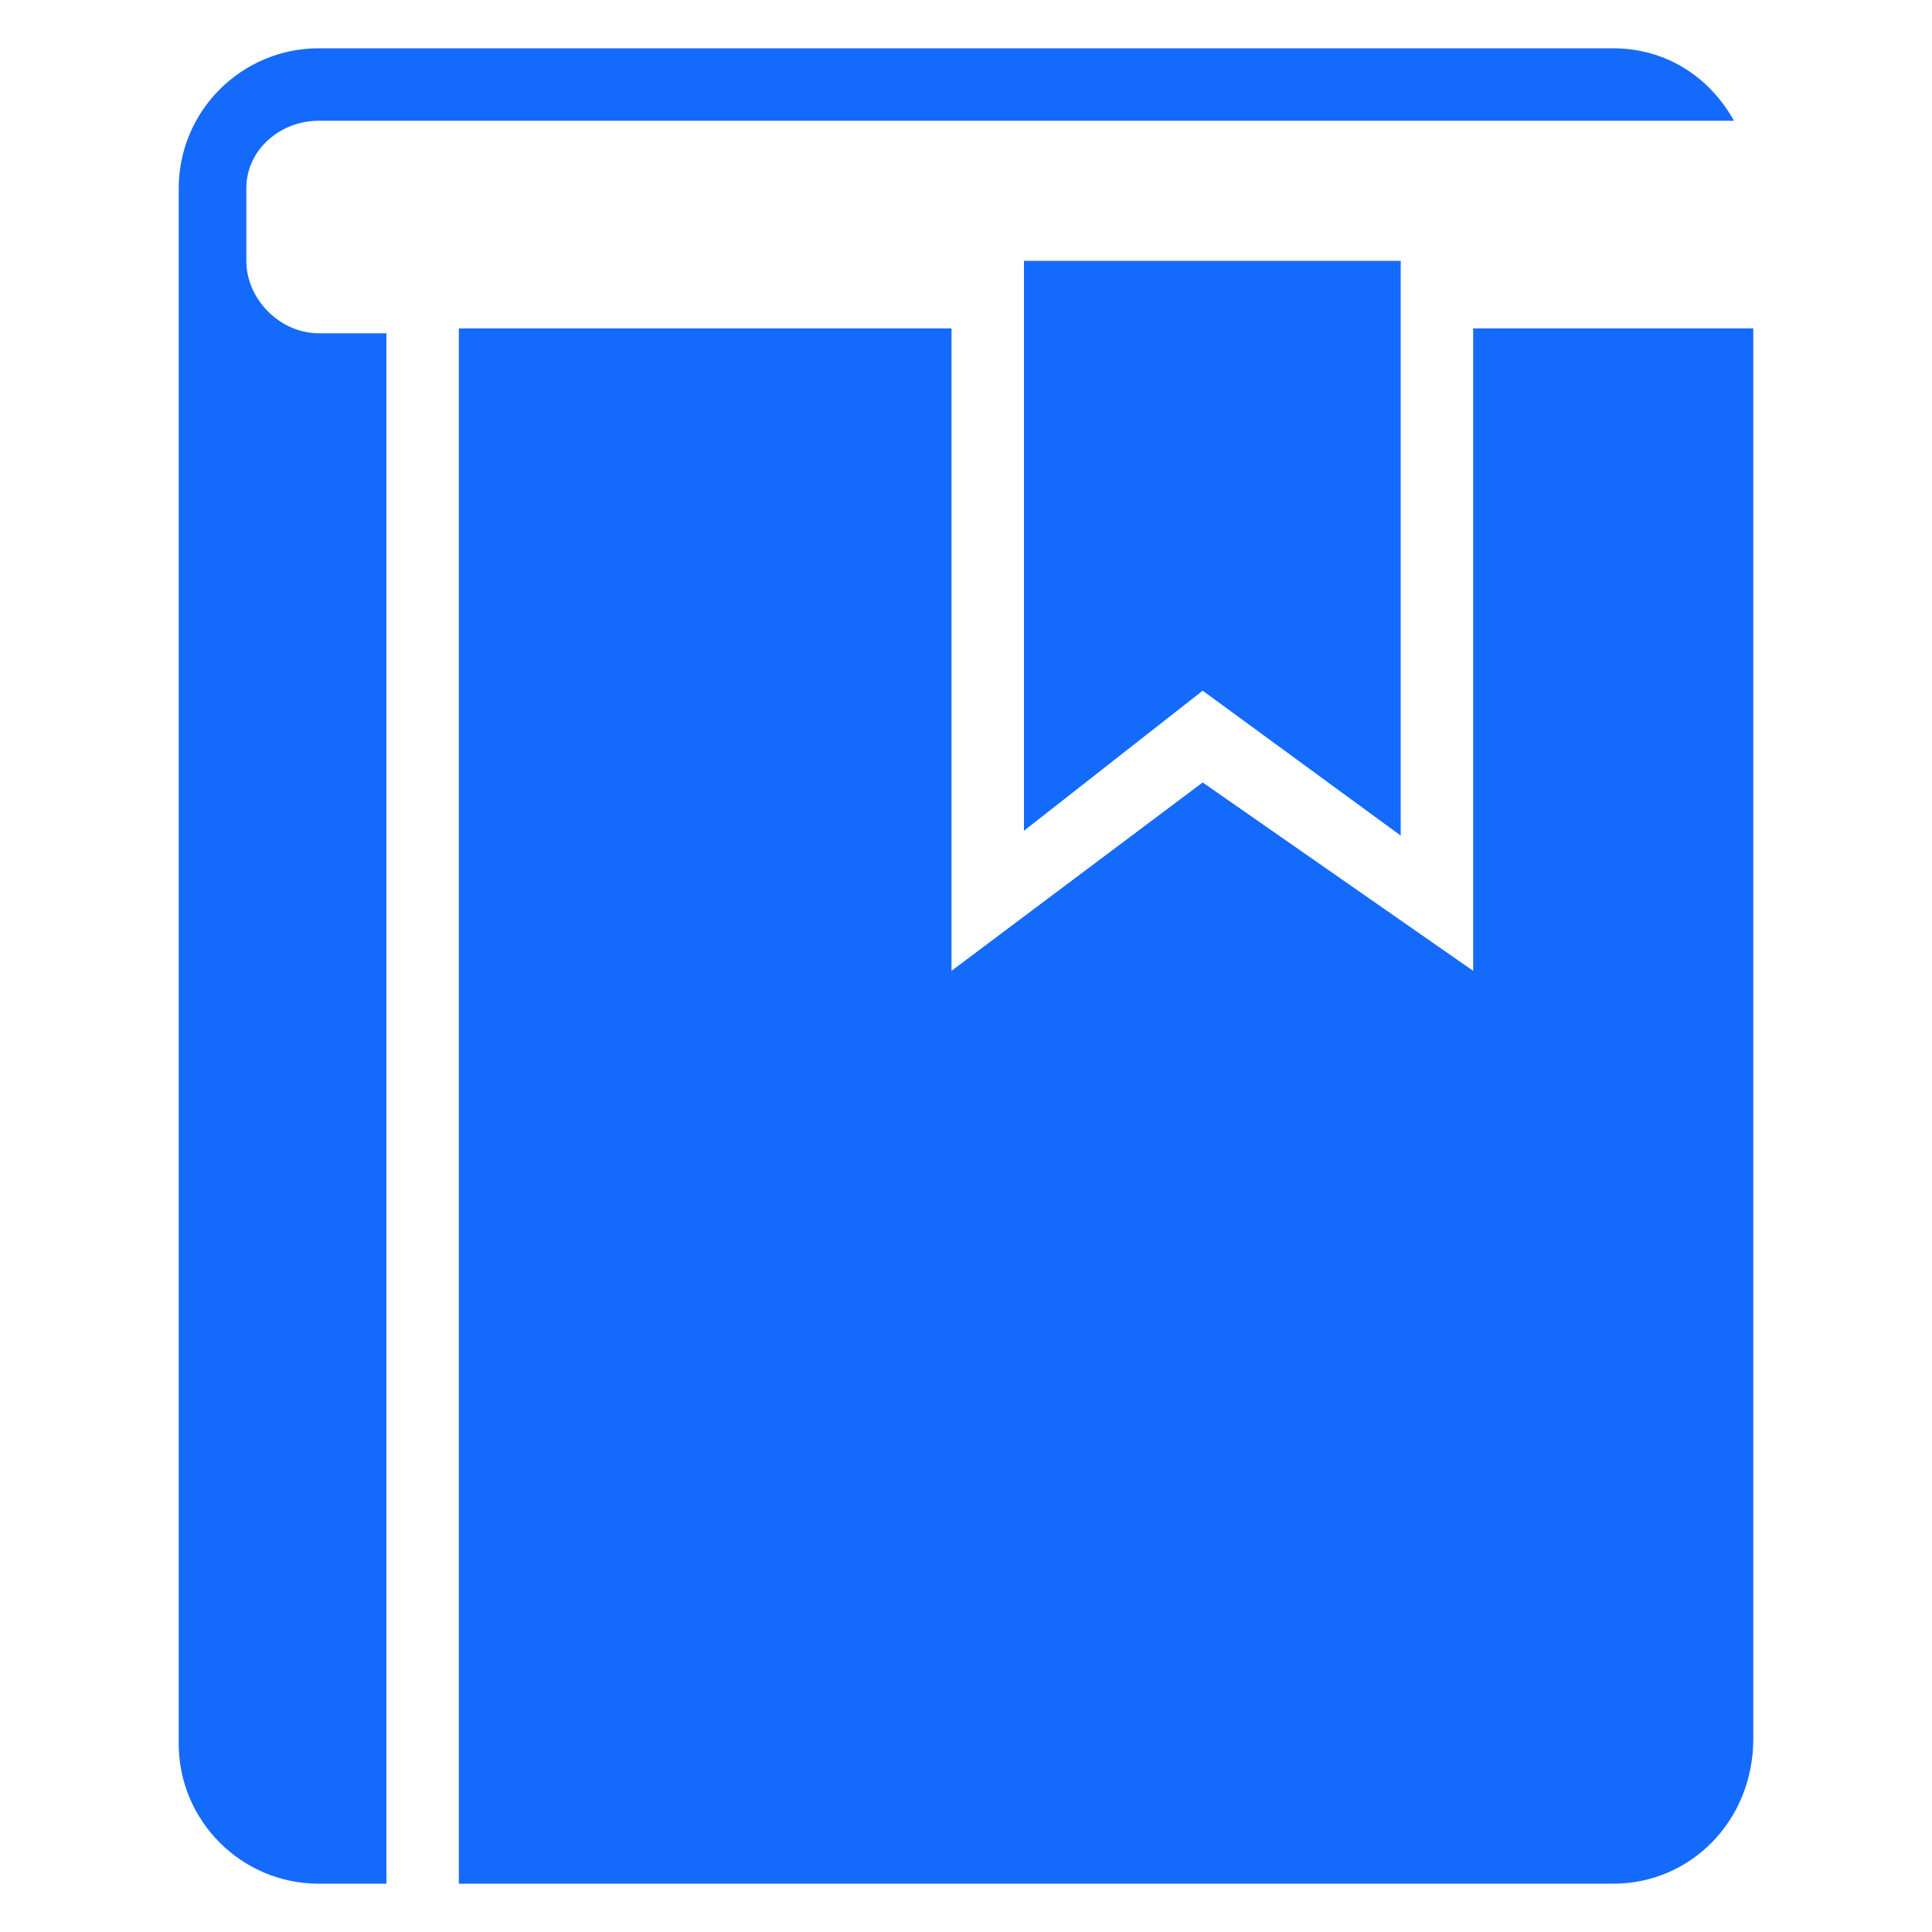 <?xml version="1.0" encoding="utf-8"?>
<!-- Generator: Adobe Illustrator 21.0.0, SVG Export Plug-In . SVG Version: 6.00 Build 0)  -->
<svg version="1.1" id="图层_1" xmlns="http://www.w3.org/2000/svg" xmlns:xlink="http://www.w3.org/1999/xlink" x="0px" y="0px"
	 viewBox="0 0 40 40" style="enable-background:new 0 0 40 40;" xml:space="preserve">
<style type="text/css">
	.st0{display:none;fill:none;}
	.st1{fill:#146AFB;}
</style>
<rect class="st0" width="40" height="40"/>
<g>
	<path class="st1" d="M33.4,39H9.5V6.8h10.2v13.3l5.2-3.9l5.6,3.9V6.8h5.8v29.2C36.3,37.7,35,39,33.4,39L33.4,39z M33.4,39"/>
	<g>
		<path class="st1" d="M24.9,14.3l-3.7,2.9V5.4H29v11.9L24.9,14.3z M24.9,14.3"/>
		<path class="st1" d="M5.1,3.9v1.5c0,0.8,0.7,1.5,1.5,1.5H8V39H6.6c-1.6,0-2.9-1.3-2.9-2.9V3.9C3.7,2.3,5,1,6.6,1h26.8
			c1.1,0,2,0.6,2.5,1.5H6.6C5.8,2.5,5.1,3.1,5.1,3.9L5.1,3.9z M5.1,3.9"/>
	</g>
</g>
</svg>
